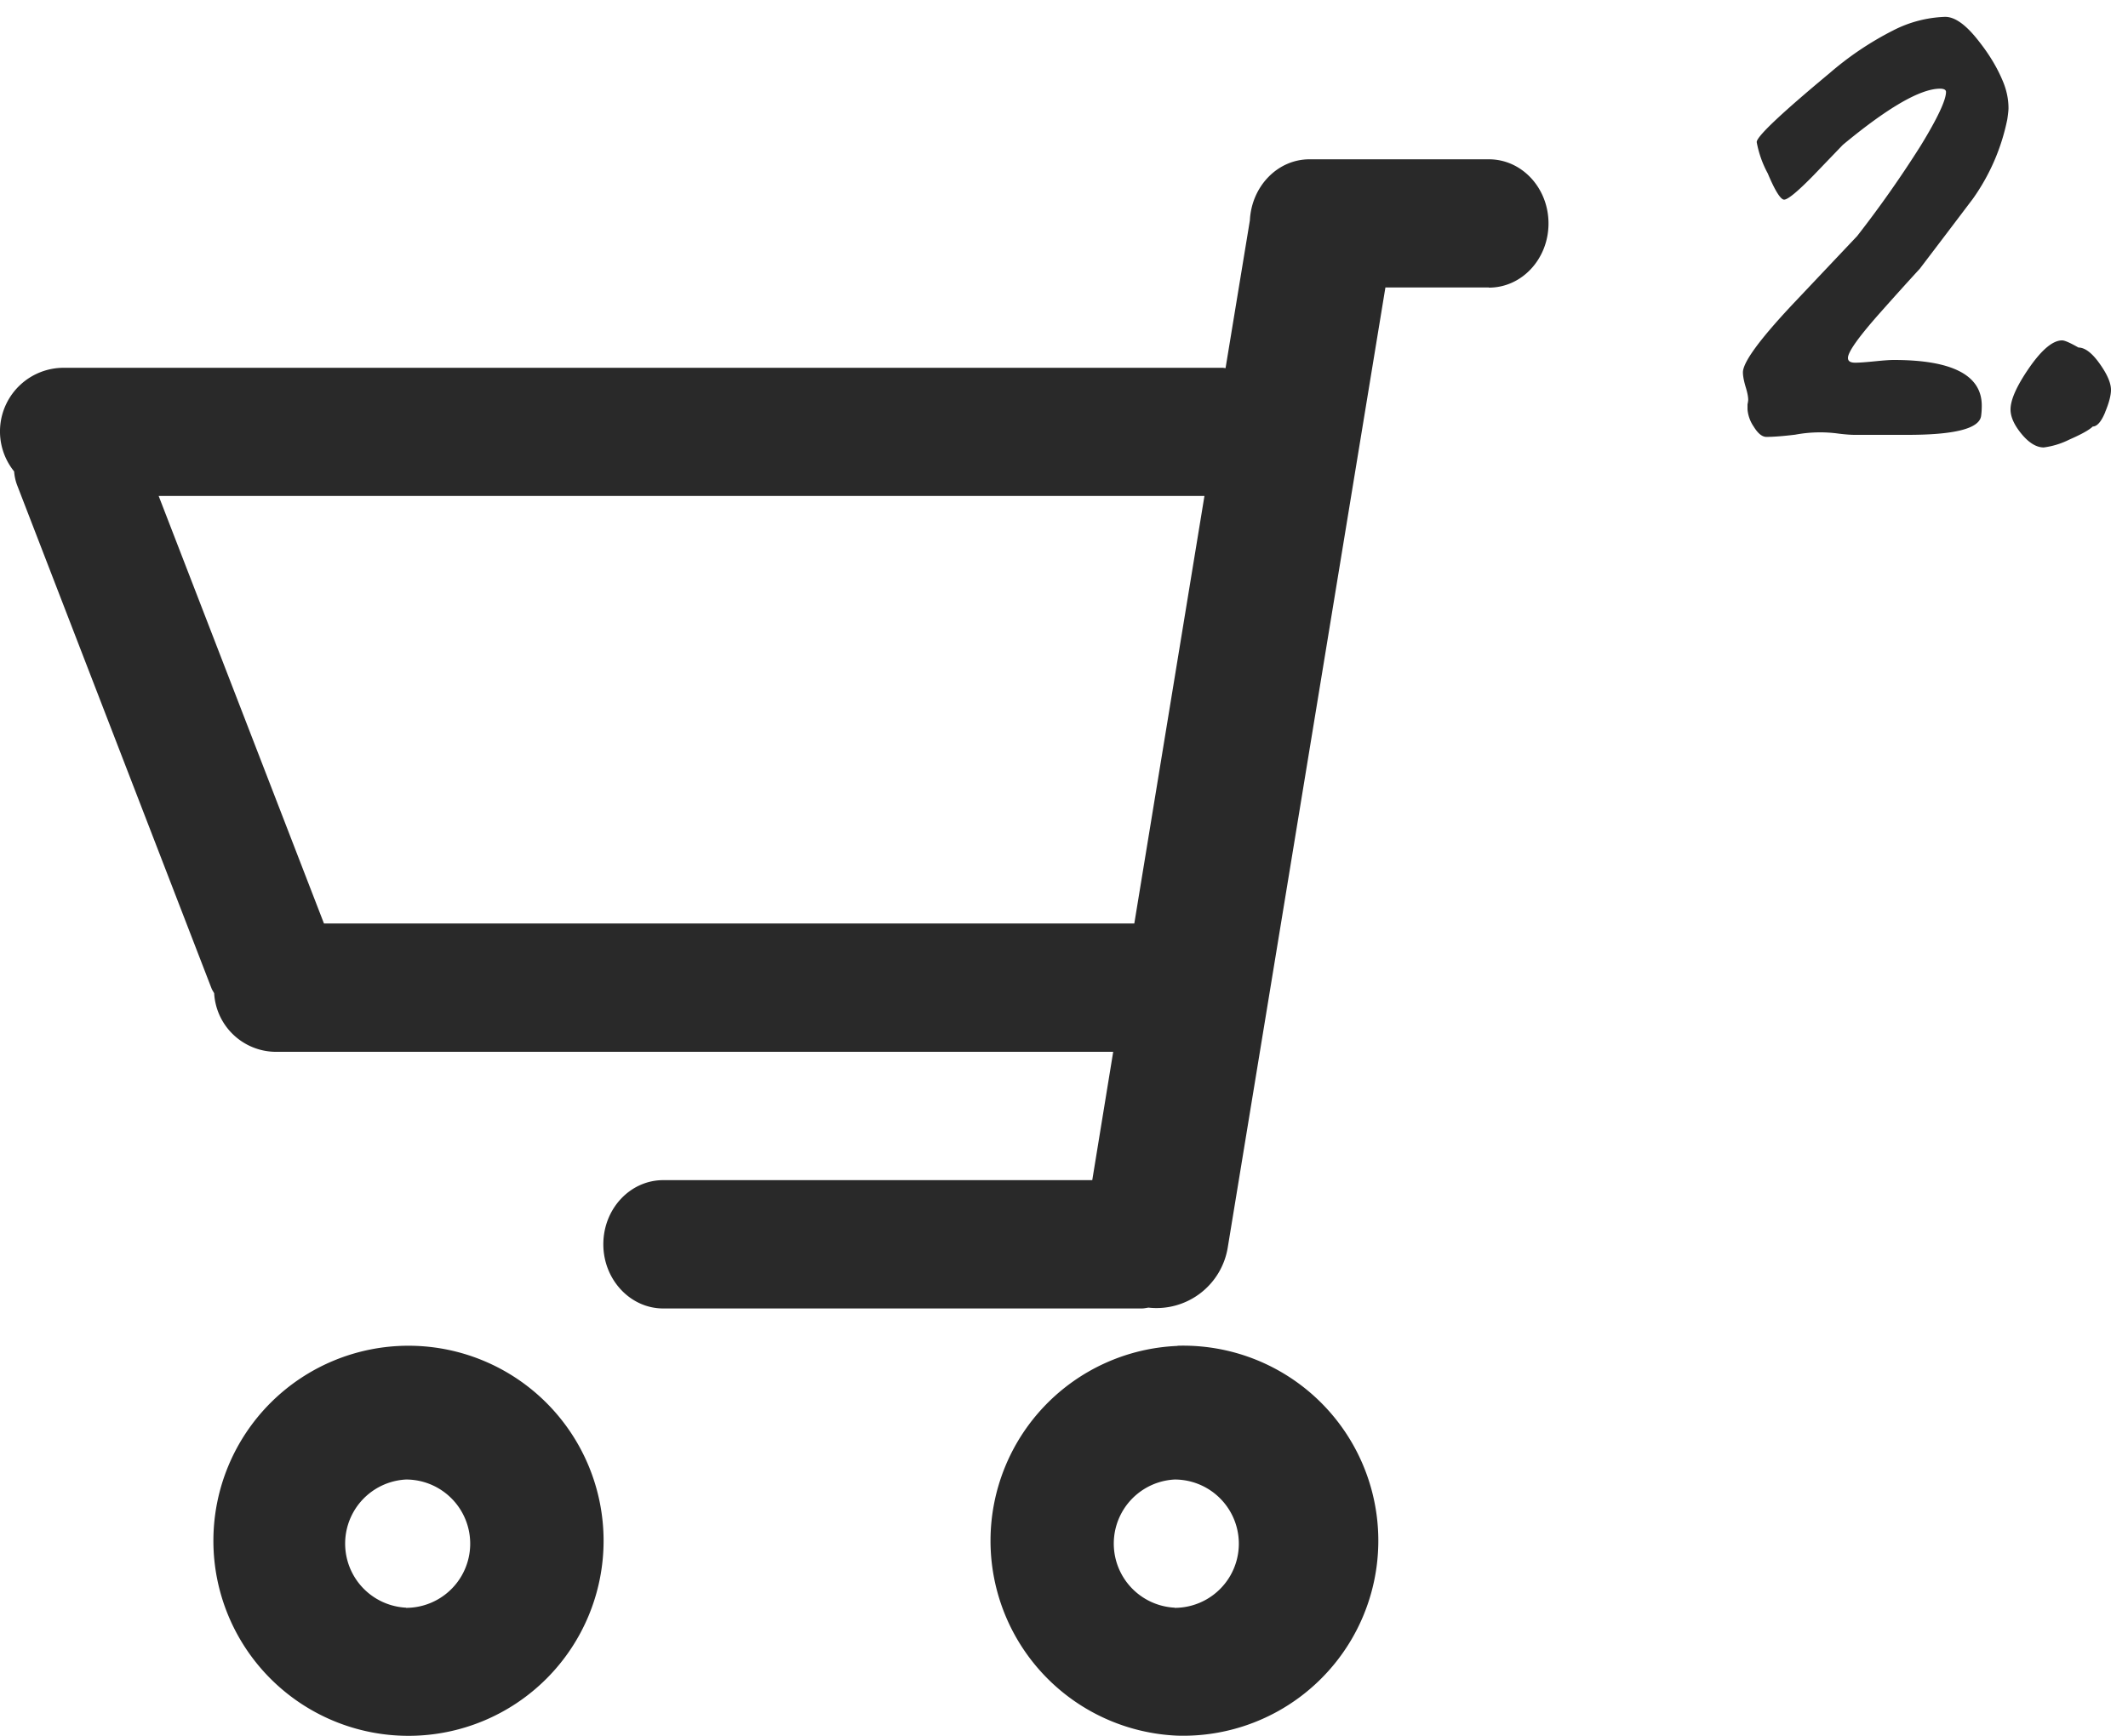 <svg xmlns="http://www.w3.org/2000/svg" width="125" height="102" viewBox="0 0 125 102"><path fill="#292929" d="M123.66 24.22c-.23.56-.48.84-.73.84-.2.2-.67.46-1.38.77a4.7 4.7 0 0 1-1.5.46c-.43 0-.87-.27-1.3-.79-.43-.52-.65-1-.65-1.44 0-.58.37-1.4 1.11-2.47.74-1.06 1.38-1.59 1.92-1.59.15 0 .47.14.96.42.38 0 .8.32 1.24.94.45.63.67 1.14.67 1.55 0 .31-.11.75-.34 1.3zm-7.78-12.53a1413.5 1413.5 0 0 1-3.11 4.1c-.8.87-1.59 1.75-2.38 2.64-1.22 1.38-1.84 2.25-1.84 2.6 0 .19.14.28.43.28.25 0 .63-.03 1.13-.08.5-.05.87-.08 1.13-.08 3.45 0 5.17.9 5.17 2.68 0 .2-.01.41-.04.62-.12.74-1.57 1.1-4.33 1.1h-3.1c-.2 0-.51-.02-.92-.07a7.95 7.95 0 0 0-2.57.06c-.74.09-1.3.13-1.69.13-.25 0-.5-.2-.75-.61a2.1 2.1 0 0 1-.36-1v-.3c.02-.1.04-.2.04-.27 0-.18-.05-.44-.16-.79-.1-.34-.15-.62-.15-.82 0-.59.97-1.92 2.91-3.99l3.8-4.02a65.33 65.33 0 0 0 3.72-5.29c1-1.63 1.5-2.7 1.5-3.18 0-.12-.12-.19-.35-.19-1.15 0-3.06 1.1-5.71 3.3l-1.73 1.8c-.92.94-1.5 1.42-1.72 1.42-.2 0-.53-.51-.96-1.54a6.18 6.18 0 0 1-.65-1.84c0-.33 1.43-1.68 4.29-4.06a18.47 18.47 0 0 1 3.72-2.5 7.19 7.19 0 0 1 3.06-.8c.6 0 1.26.5 2 1.46.59.75 1.05 1.51 1.38 2.3.23.54.34 1.08.34 1.61 0 .1-.02.32-.07.65a12.21 12.21 0 0 1-2.03 4.68zm-28.43 5.2h-6.07l-9.26 56.4a4.24 4.24 0 0 1-4.66 3.54c-.13.02-.26.05-.4.05h-28.1c-1.94 0-3.52-1.7-3.52-3.77 0-2.09 1.58-3.77 3.52-3.77h25.2l1.23-7.54H16.13a3.65 3.65 0 0 1-3.55-3.44c-.05-.1-.12-.19-.16-.3L1 28.49a2.9 2.9 0 0 1-.17-.79 3.74 3.74 0 0 1 2.94-6.09h68.07l.15.02 1.43-8.69v-.02c.11-1.98 1.63-3.56 3.5-3.56h10.54c1.94 0 3.5 1.69 3.5 3.77s-1.56 3.77-3.5 3.77zM9.32 29.14l9.71 25.12h47.6l4.12-25.12zM24 79.07a11.46 11.46 0 1 1-.01 22.92 11.46 11.46 0 0 1 .01-22.92zm-.15 15.4a3.77 3.77 0 1 0 0-7.54 3.77 3.77 0 0 0 0 7.53zm45.32-15.4a11.46 11.46 0 1 1-.01 22.91 11.46 11.46 0 0 1 .01-22.9zM69 94.47a3.77 3.77 0 1 0 0-7.54 3.77 3.77 0 0 0 0 7.53z"/></svg>